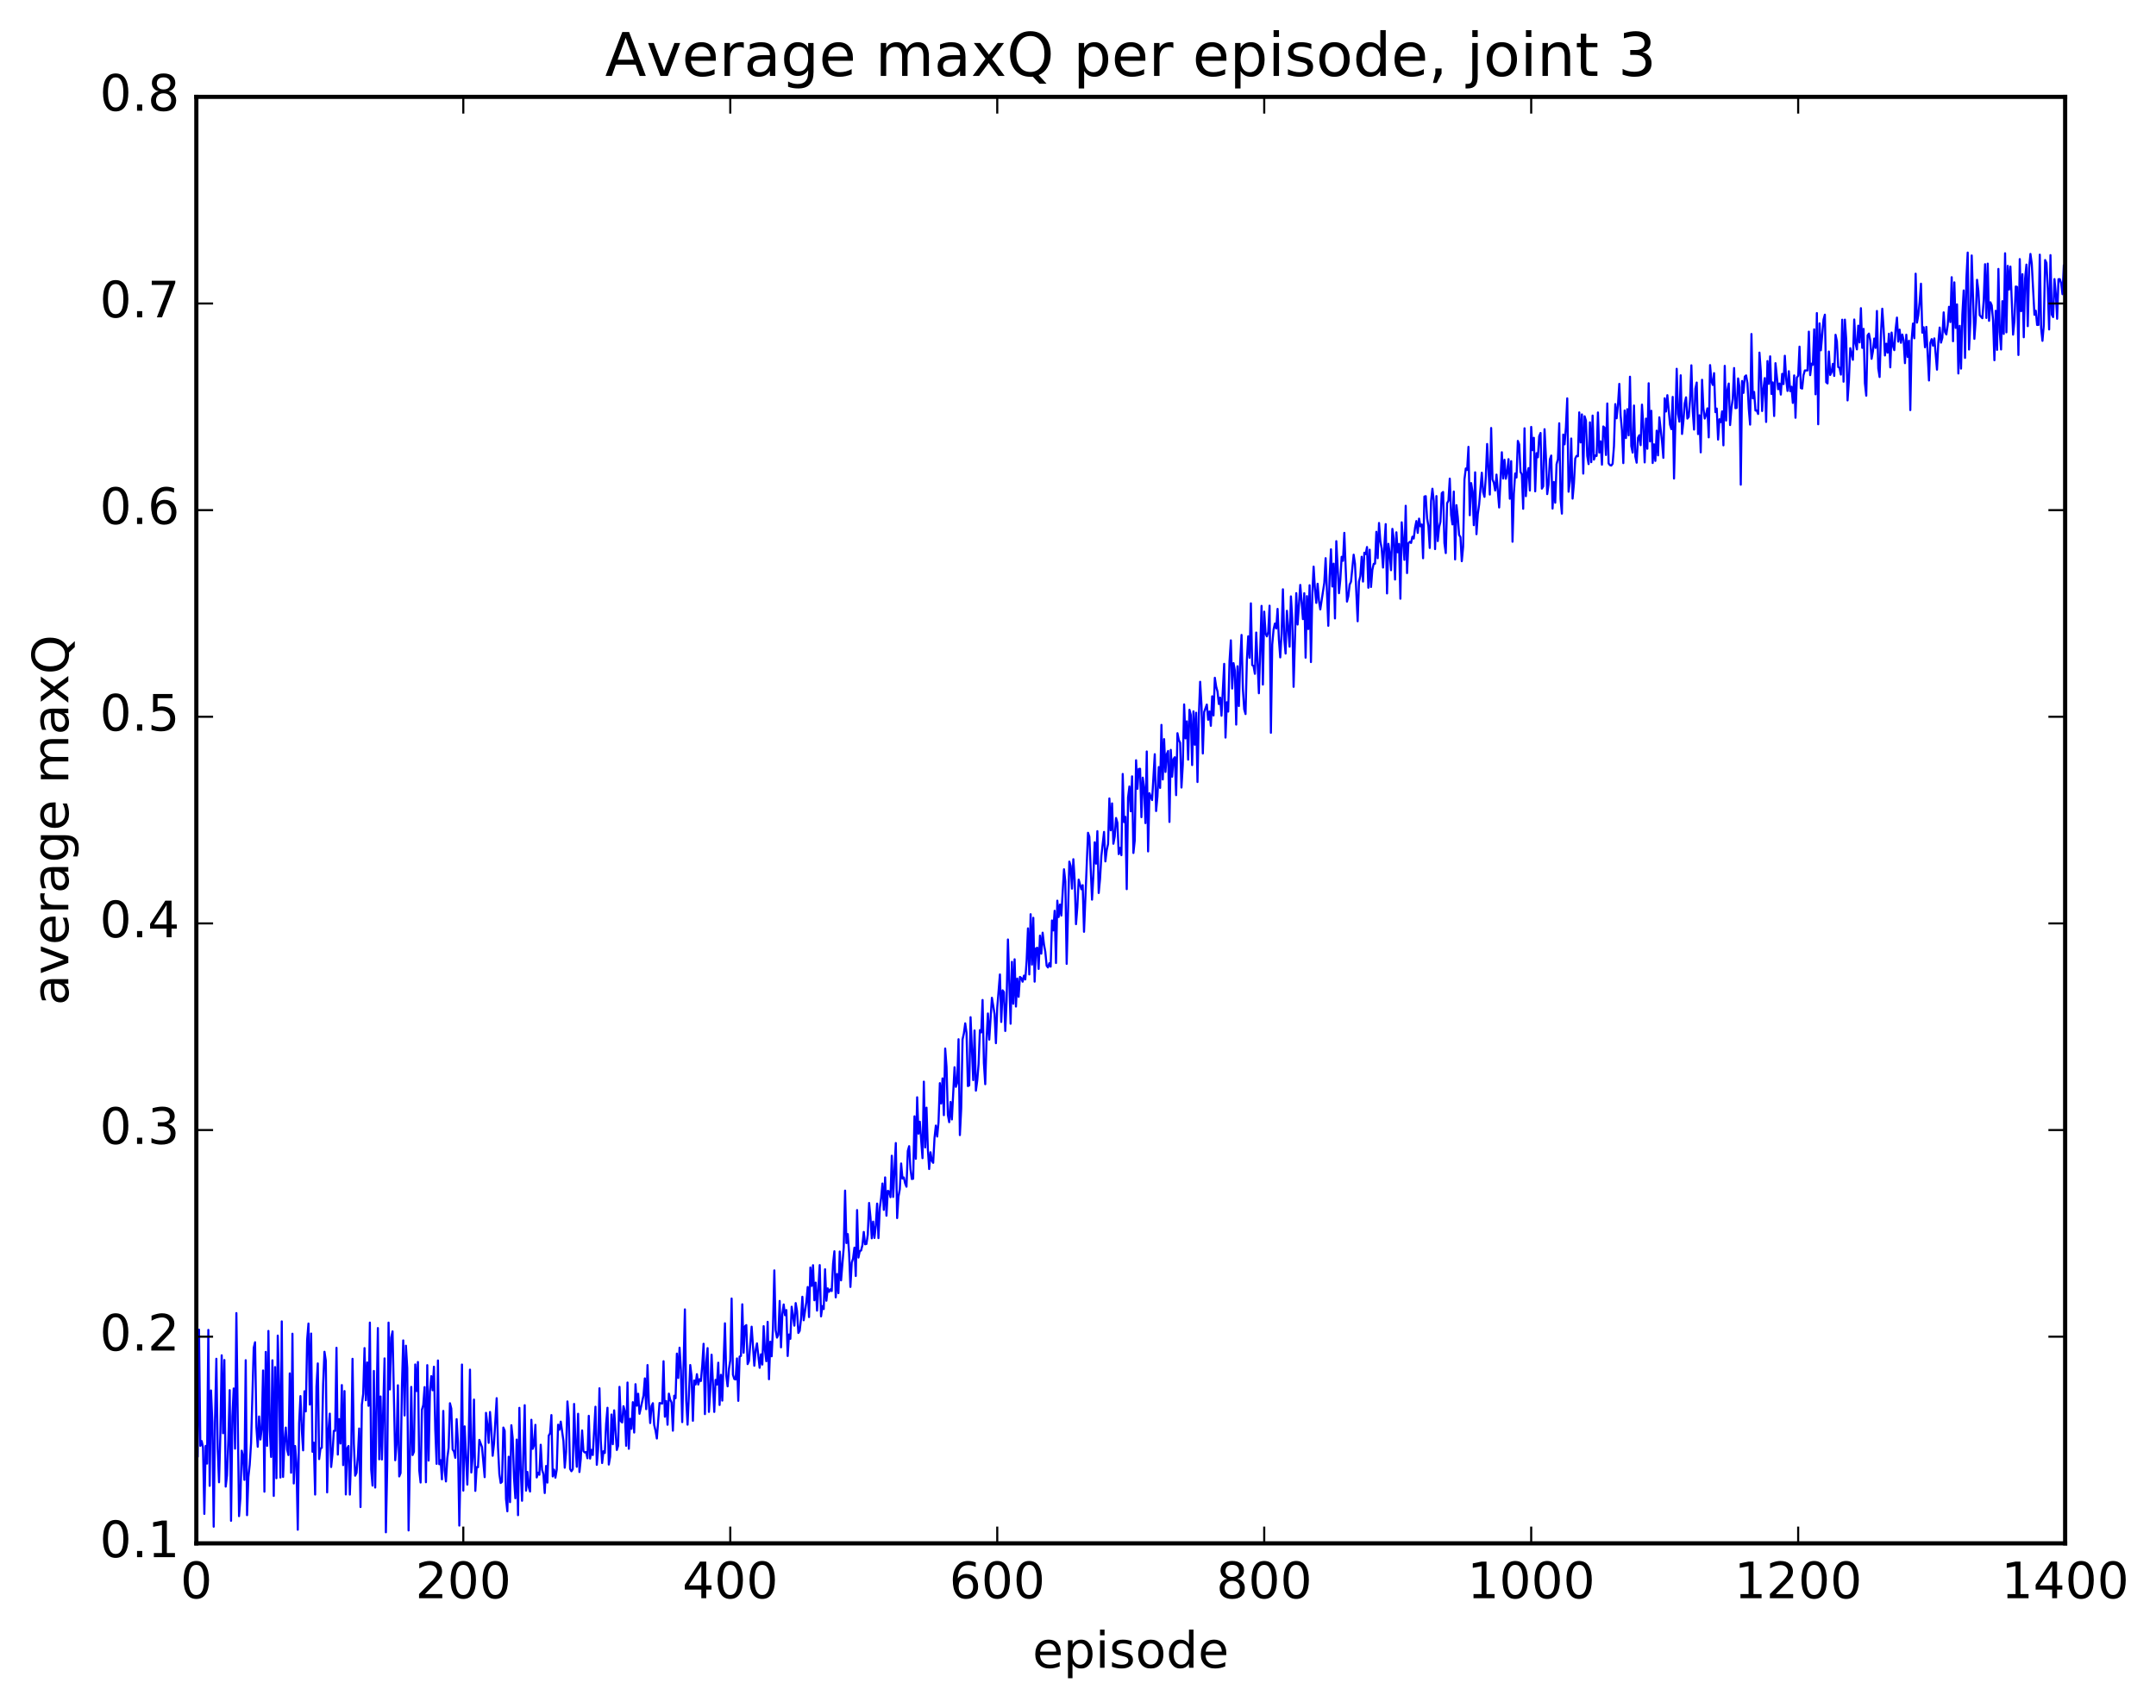 <?xml version="1.0" encoding="utf-8" standalone="no"?>
<!DOCTYPE svg PUBLIC "-//W3C//DTD SVG 1.1//EN"
  "http://www.w3.org/Graphics/SVG/1.1/DTD/svg11.dtd">
<!-- Created with matplotlib (http://matplotlib.org/) -->
<svg height="408pt" version="1.1" viewBox="0 0 515 408" width="515pt" xmlns="http://www.w3.org/2000/svg" xmlns:xlink="http://www.w3.org/1999/xlink">
 <defs>
  <style type="text/css">
*{stroke-linecap:butt;stroke-linejoin:round;stroke-miterlimit:100000;}
  </style>
 </defs>
 <g id="figure_1">
  <g id="patch_1">
   <path d="M 0 408.169 
L 515.768 408.169 
L 515.768 0 
L 0 0 
z
" style="fill:#ffffff;"/>
  </g>
  <g id="axes_1">
   <g id="patch_2">
    <path d="M 46.898 368.742 
L 493.298 368.742 
L 493.298 23.142 
L 46.898 23.142 
z
" style="fill:#ffffff;"/>
   </g>
   <g id="line2d_1">
    <path clip-path="url(#p6ac6d99a44)" d="M 46.898 337.142 
L 47.216 348.062 
L 47.535 317.69 
L 47.854 345.455 
L 48.173 344.3 
L 48.492 345.814 
L 48.811 361.711 
L 49.13 345.463 
L 49.448 349.692 
L 49.767 317.754 
L 50.086 355.006 
L 50.405 332.218 
L 50.724 339.796 
L 51.043 364.768 
L 51.361 339.174 
L 51.68 324.642 
L 51.999 346.194 
L 52.318 354.152 
L 52.637 342.73 
L 52.956 323.816 
L 53.275 342.436 
L 53.593 324.938 
L 53.912 355.19 
L 54.231 352.533 
L 54.55 343.961 
L 54.869 332.145 
L 55.188 363.358 
L 55.507 338.426 
L 55.825 331.738 
L 56.144 346.118 
L 56.463 313.728 
L 57.101 362.244 
L 57.42 357.921 
L 57.739 346.602 
L 58.057 348.004 
L 58.376 353.585 
L 58.695 324.985 
L 59.014 362.011 
L 59.333 352.891 
L 59.652 349.946 
L 59.971 344.791 
L 60.608 322.019 
L 60.927 320.697 
L 61.246 340.966 
L 61.565 345.67 
L 61.884 338.436 
L 62.203 343.938 
L 62.522 341.324 
L 62.84 327.442 
L 63.159 356.404 
L 63.478 323.007 
L 63.797 345.457 
L 64.116 317.992 
L 64.435 341.52 
L 64.754 348.1 
L 65.072 325.014 
L 65.391 357.413 
L 65.71 326.634 
L 66.029 353.181 
L 66.348 319.11 
L 66.667 331.029 
L 66.986 353.017 
L 67.304 315.71 
L 67.623 352.879 
L 67.942 344.635 
L 68.261 341.083 
L 68.58 346.343 
L 68.899 347.653 
L 69.218 328.137 
L 69.536 351.877 
L 69.855 318.656 
L 70.174 354.439 
L 70.493 345.487 
L 70.812 349.549 
L 71.131 365.494 
L 71.45 340.049 
L 71.768 333.56 
L 72.087 341.572 
L 72.406 346.525 
L 72.725 332.408 
L 73.044 337.221 
L 73.363 320.161 
L 73.681 316.227 
L 74 335.589 
L 74.319 318.617 
L 74.638 346.866 
L 74.957 344.689 
L 75.276 357.088 
L 75.595 331.246 
L 75.913 325.755 
L 76.232 348.615 
L 76.551 346.08 
L 76.87 345.911 
L 77.189 330.642 
L 77.508 322.971 
L 77.827 325.11 
L 78.145 356.571 
L 78.464 341.622 
L 78.783 337.752 
L 79.102 350.509 
L 79.421 347.387 
L 79.74 341.874 
L 80.059 341.865 
L 80.377 322.02 
L 80.696 347.536 
L 81.015 339.063 
L 81.334 344.899 
L 81.653 330.925 
L 81.972 350.052 
L 82.291 332.362 
L 82.609 357.064 
L 82.928 346.037 
L 83.247 345.484 
L 83.566 357.101 
L 83.885 347.955 
L 84.204 324.652 
L 84.523 344.907 
L 84.841 352.583 
L 85.16 351.914 
L 85.479 348.068 
L 85.798 341.304 
L 86.117 360.073 
L 86.436 335.638 
L 86.755 333.036 
L 87.073 322.094 
L 87.392 334.556 
L 87.711 325.522 
L 88.03 335.883 
L 88.349 315.999 
L 88.668 351.109 
L 88.987 354.95 
L 89.305 327.555 
L 89.624 355.414 
L 90.262 317.308 
L 90.581 348.666 
L 90.9 333.657 
L 91.219 348.707 
L 91.856 324.558 
L 92.175 366.109 
L 92.494 350.326 
L 92.813 316.004 
L 93.132 331.975 
L 93.451 319.551 
L 93.769 318.1 
L 94.407 348.891 
L 94.726 345.117 
L 95.045 330.976 
L 95.364 352.757 
L 95.683 351.951 
L 96.001 331.398 
L 96.32 320.256 
L 96.639 338.193 
L 96.958 321.52 
L 97.277 326.844 
L 97.596 365.663 
L 98.234 331.367 
L 98.552 347.656 
L 98.871 346.865 
L 99.19 326.002 
L 99.509 332.353 
L 99.828 325.419 
L 100.147 351.299 
L 100.466 354.214 
L 100.784 336.834 
L 101.103 335.687 
L 101.422 331.417 
L 101.741 354.148 
L 102.06 326.167 
L 102.379 348.964 
L 102.698 332.375 
L 103.016 328.806 
L 103.335 332.168 
L 103.654 326.547 
L 103.973 341.579 
L 104.292 349.75 
L 104.611 325.054 
L 104.93 349.848 
L 105.248 348.861 
L 105.567 353.453 
L 105.886 337.106 
L 106.205 351.275 
L 106.524 353.954 
L 106.843 348.441 
L 107.162 345.915 
L 107.48 335.267 
L 107.799 336.544 
L 108.118 346.322 
L 108.437 346.775 
L 108.756 348.306 
L 109.075 339.073 
L 109.394 344.619 
L 109.712 364.505 
L 110.031 349.028 
L 110.35 326.022 
L 110.669 356.147 
L 110.988 340.799 
L 111.626 354.712 
L 111.944 344.62 
L 112.263 327.238 
L 112.582 351.82 
L 112.901 348.216 
L 113.22 334.395 
L 113.539 356.211 
L 113.858 350.527 
L 114.176 350.566 
L 114.495 344.027 
L 115.133 345.74 
L 115.771 352.929 
L 116.09 337.56 
L 116.408 340.21 
L 116.727 344.742 
L 117.046 337.359 
L 117.365 341.619 
L 117.684 347.828 
L 118.003 344.916 
L 118.64 334.058 
L 118.959 345.79 
L 119.278 352.161 
L 119.597 354.322 
L 119.916 354.035 
L 120.235 341.078 
L 120.553 341.851 
L 120.872 358.154 
L 121.191 361.095 
L 121.51 348.043 
L 121.829 358.896 
L 122.148 340.525 
L 122.467 343.591 
L 122.785 353.181 
L 123.104 357.972 
L 123.423 343.951 
L 123.742 362.011 
L 124.061 336.369 
L 124.38 350.982 
L 124.699 358.574 
L 125.336 335.737 
L 125.655 356.153 
L 125.974 351.679 
L 126.293 355.27 
L 126.612 356.363 
L 126.931 339.219 
L 127.249 346.169 
L 127.568 345.255 
L 127.887 340.43 
L 128.206 353.004 
L 128.525 351.86 
L 128.844 352.359 
L 129.163 345.188 
L 129.482 351.168 
L 129.8 352.199 
L 130.119 356.727 
L 130.438 350.257 
L 130.757 354.231 
L 131.076 343.007 
L 131.395 342.463 
L 131.714 338.096 
L 132.032 352.755 
L 132.351 351.126 
L 132.67 353.051 
L 132.989 351.099 
L 133.308 340.407 
L 133.627 341.594 
L 133.946 339.66 
L 134.583 344.234 
L 134.902 350.684 
L 135.221 346.896 
L 135.54 334.839 
L 135.859 338.822 
L 136.178 350.958 
L 136.496 351.521 
L 136.815 351.025 
L 137.134 335.441 
L 137.453 344.883 
L 137.772 350.451 
L 138.091 337.785 
L 138.41 351.704 
L 138.728 348.575 
L 139.047 341.772 
L 139.366 346.718 
L 139.685 347.031 
L 140.004 346.929 
L 140.323 348.415 
L 140.642 338.272 
L 140.96 348.5 
L 141.279 346.41 
L 141.598 347.651 
L 142.236 336.102 
L 142.555 349.979 
L 142.874 346.211 
L 143.192 331.699 
L 143.511 344.272 
L 143.83 349.557 
L 144.149 346.736 
L 144.468 347.146 
L 144.787 340.164 
L 145.106 336.35 
L 145.424 349.921 
L 145.743 348.044 
L 146.062 337.96 
L 146.381 345.056 
L 146.7 336.968 
L 147.338 346.437 
L 147.656 345.424 
L 147.975 331.355 
L 148.294 339.535 
L 148.613 339.867 
L 148.932 335.979 
L 149.251 337.169 
L 149.57 345.437 
L 149.888 330.319 
L 150.207 346.148 
L 150.526 338.992 
L 150.845 341.381 
L 151.164 335.012 
L 151.483 342.273 
L 151.802 330.718 
L 152.12 335.857 
L 152.439 333.001 
L 152.758 337.795 
L 153.715 333.401 
L 154.034 329.333 
L 154.352 336.684 
L 154.671 326.149 
L 154.99 335.161 
L 155.309 340.003 
L 155.628 335.937 
L 155.947 335.258 
L 156.266 340.479 
L 156.584 341.814 
L 156.903 343.698 
L 157.541 335.214 
L 158.179 335.36 
L 158.498 325.231 
L 158.816 338.495 
L 159.135 334.73 
L 159.454 340.411 
L 159.773 332.976 
L 160.092 334.415 
L 160.411 335.081 
L 160.73 341.831 
L 161.048 333.471 
L 161.367 334.07 
L 161.686 323.411 
L 162.005 329.23 
L 162.324 321.999 
L 162.643 327.174 
L 162.962 339.779 
L 163.599 312.843 
L 163.918 334.585 
L 164.237 340.393 
L 164.875 326.135 
L 165.194 328.819 
L 165.512 339.461 
L 165.831 329.825 
L 166.15 330.8 
L 166.469 328.324 
L 166.788 330.802 
L 167.107 329.511 
L 167.425 329.956 
L 167.744 326.207 
L 168.063 321.065 
L 168.382 337.87 
L 168.701 325.535 
L 169.02 322.1 
L 169.339 337.342 
L 169.657 332.307 
L 169.976 323.669 
L 170.614 337.346 
L 170.933 329.691 
L 171.252 330.82 
L 171.571 325.586 
L 171.889 335.689 
L 172.208 328.483 
L 172.527 334.643 
L 173.165 316.17 
L 173.484 328.703 
L 173.803 331.236 
L 174.121 327.092 
L 174.44 325.028 
L 174.759 310.248 
L 175.078 328.449 
L 175.397 329.469 
L 175.716 329.597 
L 176.035 324.565 
L 176.353 334.701 
L 176.672 324.126 
L 176.991 323.965 
L 177.31 311.63 
L 177.629 323.199 
L 177.948 316.88 
L 178.267 316.599 
L 178.585 325.919 
L 178.904 325.17 
L 179.542 316.978 
L 180.18 326.314 
L 180.499 322.603 
L 180.817 320.97 
L 181.455 326.802 
L 181.774 323.575 
L 182.093 326.028 
L 182.412 316.851 
L 182.731 322.651 
L 183.049 325.245 
L 183.368 315.821 
L 183.687 329.534 
L 184.006 320.56 
L 184.325 324.048 
L 184.644 317.062 
L 184.963 303.524 
L 185.281 317.791 
L 185.6 319.591 
L 185.919 318.94 
L 186.238 310.829 
L 186.557 321.917 
L 186.876 313.973 
L 187.195 311.667 
L 187.513 314.235 
L 187.832 313.004 
L 188.151 323.983 
L 188.47 318.839 
L 188.789 319.878 
L 189.108 312.211 
L 189.745 316.736 
L 190.064 311.339 
L 190.383 313.221 
L 190.702 318.479 
L 191.021 317.976 
L 191.34 315.062 
L 191.659 309.83 
L 191.977 315.442 
L 192.615 311.055 
L 192.934 307.501 
L 193.253 314.682 
L 193.572 302.839 
L 193.891 307.233 
L 194.209 302.287 
L 194.528 310.67 
L 194.847 306.452 
L 195.166 313.142 
L 195.804 302.265 
L 196.123 314.516 
L 196.441 312.051 
L 196.76 312.764 
L 197.079 303.261 
L 197.398 310.783 
L 197.717 307.825 
L 198.036 308.646 
L 198.355 308.039 
L 198.673 308.47 
L 198.992 301.935 
L 199.311 298.958 
L 199.63 309.973 
L 199.949 304.405 
L 200.268 308.972 
L 200.587 299.021 
L 200.905 305.911 
L 201.543 298.046 
L 201.862 284.466 
L 202.181 296.994 
L 202.5 294.847 
L 202.819 299.354 
L 203.137 307.483 
L 203.456 301.657 
L 203.775 300.669 
L 204.094 298.103 
L 204.413 304.867 
L 204.732 289.117 
L 205.051 300.468 
L 205.369 298.929 
L 205.688 298.774 
L 206.007 297.475 
L 206.326 294.339 
L 206.645 297.291 
L 206.964 297.207 
L 207.283 295.023 
L 207.601 287.419 
L 207.92 290.756 
L 208.239 295.866 
L 208.558 291.872 
L 208.877 295.775 
L 209.196 292.814 
L 209.515 287.568 
L 209.833 295.813 
L 210.152 288.681 
L 210.471 286.238 
L 210.79 282.774 
L 211.109 289.07 
L 211.428 281.309 
L 211.747 290.466 
L 212.065 284.505 
L 212.384 284.69 
L 212.703 286.042 
L 213.022 276.134 
L 213.341 285.987 
L 213.979 273.104 
L 214.298 291.033 
L 214.616 285.922 
L 214.935 284.106 
L 215.254 277.983 
L 215.573 281.589 
L 215.892 281.322 
L 216.211 282.737 
L 216.53 283.538 
L 216.848 274.991 
L 217.167 273.851 
L 217.486 279.348 
L 217.805 281.699 
L 218.124 281.633 
L 218.443 266.718 
L 218.762 276.867 
L 219.08 262.165 
L 219.399 270.874 
L 219.718 268 
L 220.356 276.715 
L 220.675 258.435 
L 220.994 274.152 
L 221.312 264.644 
L 221.631 274.477 
L 221.95 279.31 
L 222.269 275.303 
L 222.588 277.348 
L 222.907 277.83 
L 223.226 271.865 
L 223.544 268.931 
L 223.863 271.552 
L 224.182 268.155 
L 224.501 258.797 
L 224.82 263.659 
L 225.139 257.655 
L 225.458 266.444 
L 225.776 250.518 
L 226.095 254.881 
L 226.414 266.374 
L 226.733 268.117 
L 227.052 263.284 
L 227.371 267.469 
L 228.008 254.991 
L 228.327 259.683 
L 228.646 258.646 
L 228.965 248.297 
L 229.284 271.202 
L 229.603 264.842 
L 229.922 248.343 
L 230.24 246.898 
L 230.559 244.502 
L 230.878 246.844 
L 231.197 259.491 
L 231.516 259.339 
L 231.835 243.033 
L 232.472 258.072 
L 232.791 246.206 
L 233.11 260.586 
L 233.429 258.197 
L 233.748 254.304 
L 234.067 246.123 
L 234.386 246.663 
L 234.704 238.919 
L 235.023 254.026 
L 235.342 259.044 
L 235.661 248.167 
L 235.98 242.143 
L 236.299 248.395 
L 236.936 238.397 
L 237.574 242.302 
L 237.893 249.246 
L 238.212 240.736 
L 238.85 232.822 
L 239.168 244.175 
L 239.487 236.617 
L 239.806 237.037 
L 240.125 246.327 
L 240.444 239.217 
L 240.763 224.466 
L 241.4 244.598 
L 241.719 229.805 
L 242.038 239.83 
L 242.357 229.199 
L 242.676 240.488 
L 242.995 233.799 
L 243.314 238.164 
L 243.632 233.416 
L 243.951 233.679 
L 244.27 234.555 
L 244.589 233.093 
L 244.908 234.013 
L 245.227 229.604 
L 245.546 221.813 
L 245.864 232.817 
L 246.183 218.429 
L 246.502 230.477 
L 246.821 219.287 
L 247.14 234.545 
L 247.459 226.601 
L 247.778 226.443 
L 248.096 231.499 
L 248.415 223.552 
L 248.734 227.847 
L 249.053 222.841 
L 249.372 225.648 
L 249.691 227.407 
L 250.01 230.744 
L 250.328 231.148 
L 250.647 230.135 
L 250.966 230.959 
L 251.285 219.922 
L 251.604 222.305 
L 251.923 217.611 
L 252.242 230.087 
L 252.56 215.192 
L 252.879 219.099 
L 253.198 216.12 
L 253.517 218.755 
L 254.155 207.691 
L 254.474 210.632 
L 254.792 230.293 
L 255.43 205.863 
L 255.749 206.915 
L 256.068 212.321 
L 256.387 205.286 
L 256.705 210.281 
L 257.024 220.807 
L 257.343 216.742 
L 257.662 210.157 
L 258.3 212.465 
L 258.619 211.479 
L 258.938 222.629 
L 259.894 198.975 
L 260.213 199.914 
L 260.851 214.951 
L 261.17 209.278 
L 261.488 201.247 
L 261.807 206.354 
L 262.126 198.589 
L 262.445 213.359 
L 262.764 210.031 
L 263.083 204.497 
L 263.72 198.762 
L 264.039 205.811 
L 264.358 203.122 
L 264.677 201.671 
L 264.996 190.768 
L 265.315 198.384 
L 265.634 191.952 
L 265.952 201.596 
L 266.271 199.883 
L 266.59 195.438 
L 266.909 196.59 
L 267.228 204.072 
L 267.547 202.577 
L 267.865 204.326 
L 268.184 184.918 
L 268.503 196.422 
L 268.822 195.168 
L 269.141 212.442 
L 269.46 190.533 
L 269.779 187.908 
L 270.098 193.84 
L 270.416 185.49 
L 270.735 203.8 
L 271.054 200.82 
L 271.373 181.641 
L 271.692 188.473 
L 272.011 183.715 
L 272.329 183.687 
L 272.648 195.249 
L 272.967 185.796 
L 273.286 188.26 
L 273.605 196.658 
L 273.924 179.547 
L 274.243 203.425 
L 274.562 189.513 
L 275.199 191.165 
L 275.837 180.197 
L 276.156 193.781 
L 276.475 190.285 
L 276.793 183.269 
L 277.112 188.251 
L 277.431 173.194 
L 277.75 186.24 
L 278.069 176.598 
L 278.388 184.435 
L 278.707 180.196 
L 279.026 179.421 
L 279.344 196.385 
L 279.663 179.162 
L 279.982 185.573 
L 280.301 181.367 
L 280.62 180.921 
L 280.939 189.979 
L 281.257 175.179 
L 281.576 176.797 
L 281.895 177.461 
L 282.214 188.165 
L 282.533 182.753 
L 282.852 168.305 
L 283.171 176.406 
L 283.49 172.343 
L 283.808 181.498 
L 284.127 169.582 
L 284.446 170.827 
L 284.765 182.794 
L 285.084 169.961 
L 285.403 177.938 
L 285.721 170.289 
L 286.04 186.84 
L 286.359 171.221 
L 286.678 162.896 
L 286.997 168.413 
L 287.316 180.028 
L 287.635 170.115 
L 288.272 168.334 
L 288.591 171.969 
L 288.91 169.997 
L 289.229 173.415 
L 289.548 166.367 
L 289.867 170.95 
L 290.185 161.937 
L 290.504 164.043 
L 290.823 165.214 
L 291.142 168.213 
L 291.461 166.685 
L 291.78 171.009 
L 292.418 158.613 
L 292.736 176.225 
L 293.055 167.786 
L 293.374 170.018 
L 293.693 158.006 
L 294.012 152.992 
L 294.331 164.509 
L 294.649 158.433 
L 294.968 160.221 
L 295.287 173.124 
L 295.606 159.184 
L 295.925 168.688 
L 296.244 157.969 
L 296.563 151.699 
L 296.882 164.574 
L 297.2 169.468 
L 297.519 170.603 
L 297.838 157.718 
L 298.157 152.025 
L 298.476 157.158 
L 298.795 144.151 
L 299.113 158.9 
L 299.432 159.121 
L 299.751 160.993 
L 300.07 151.129 
L 300.708 165.636 
L 301.346 144.761 
L 301.664 163.56 
L 301.983 146.14 
L 302.302 151.353 
L 302.621 152.055 
L 302.94 150.996 
L 303.259 144.715 
L 303.577 175.079 
L 303.896 154.002 
L 304.215 150.388 
L 304.534 148.976 
L 304.853 150.161 
L 305.172 145.478 
L 305.491 152.855 
L 305.81 157.069 
L 306.128 151.396 
L 306.447 140.799 
L 306.766 152.687 
L 307.085 156.152 
L 307.404 145.936 
L 308.041 154.505 
L 308.36 142.491 
L 308.679 147.752 
L 308.998 164.104 
L 309.636 141.715 
L 309.955 149.218 
L 310.592 139.756 
L 311.23 147.923 
L 311.549 141.728 
L 311.868 157.133 
L 312.187 142.422 
L 312.505 150.297 
L 312.824 139.828 
L 313.143 158.187 
L 313.462 142.159 
L 313.781 135.378 
L 314.1 140.719 
L 314.419 144.05 
L 314.738 139.476 
L 315.056 143.487 
L 315.375 145.603 
L 316.332 139.251 
L 316.651 133.36 
L 317.288 149.517 
L 317.607 137.695 
L 317.926 131.243 
L 318.245 140.133 
L 318.564 134.67 
L 318.883 147.761 
L 319.202 129.296 
L 319.839 141.733 
L 320.158 138.553 
L 320.477 133.035 
L 320.796 133.994 
L 321.115 127.313 
L 321.752 143.737 
L 322.071 142.469 
L 322.39 139.684 
L 322.709 138.994 
L 323.347 132.529 
L 323.666 134.698 
L 324.303 148.437 
L 324.622 138.963 
L 324.941 137.648 
L 325.26 133.02 
L 325.579 138.954 
L 325.897 132.055 
L 326.216 132.388 
L 326.535 130.697 
L 326.854 140.431 
L 327.173 131.337 
L 327.492 140.245 
L 327.811 136.163 
L 328.13 134.712 
L 328.448 134.678 
L 328.767 127.061 
L 329.086 133.373 
L 329.405 124.954 
L 329.724 129.327 
L 330.043 131.021 
L 330.361 135.606 
L 330.999 125.224 
L 331.318 141.784 
L 331.637 129.931 
L 331.956 132.201 
L 332.275 136.238 
L 332.594 126.359 
L 332.912 128.69 
L 333.231 138.464 
L 333.55 127.181 
L 333.869 131.953 
L 334.188 129.962 
L 334.507 143.053 
L 334.825 124.791 
L 335.463 133.767 
L 335.782 120.845 
L 336.101 136.925 
L 336.42 129.801 
L 336.739 129.449 
L 337.058 129.728 
L 337.376 128.238 
L 337.695 128.667 
L 338.014 126.077 
L 338.333 124.485 
L 338.652 127.326 
L 338.971 123.908 
L 339.289 125.748 
L 339.608 125.312 
L 339.927 133.375 
L 340.246 118.636 
L 340.565 118.544 
L 340.884 123.81 
L 341.203 125.765 
L 341.522 130.921 
L 341.84 119.676 
L 342.159 116.761 
L 342.478 119.731 
L 342.797 131.195 
L 343.116 118.518 
L 343.435 129.277 
L 343.753 125.982 
L 344.072 124.666 
L 344.391 117.821 
L 344.71 117.547 
L 345.029 129.766 
L 345.348 132.147 
L 345.667 120.233 
L 345.986 119.646 
L 346.304 114.356 
L 346.623 123.016 
L 346.942 125.294 
L 347.261 117.442 
L 347.58 133.662 
L 347.899 120.693 
L 348.217 123.523 
L 348.536 127.802 
L 348.855 128.351 
L 349.174 134.085 
L 349.493 130.654 
L 349.812 114.539 
L 350.131 111.929 
L 350.45 112.293 
L 350.768 106.76 
L 351.087 123.101 
L 351.406 115.418 
L 351.725 117.411 
L 352.044 125.48 
L 352.363 112.85 
L 352.682 127.634 
L 353 122.851 
L 353.319 120.552 
L 353.957 112.941 
L 354.276 117.575 
L 354.595 118.717 
L 354.913 113.927 
L 355.232 106.077 
L 355.87 118.163 
L 356.189 102.257 
L 356.508 114.549 
L 356.827 115.338 
L 357.146 117.196 
L 357.464 113.396 
L 358.102 121.253 
L 358.74 108.051 
L 359.059 114.336 
L 359.377 109.842 
L 359.696 114.386 
L 360.015 112.752 
L 360.334 109.7 
L 360.653 119.159 
L 360.972 110.183 
L 361.291 129.435 
L 361.61 117.973 
L 361.928 113.122 
L 362.247 114.091 
L 362.566 105.338 
L 362.885 106.189 
L 363.204 112.759 
L 363.523 113.365 
L 363.841 121.559 
L 364.16 102.328 
L 364.479 118.553 
L 364.798 113.152 
L 365.117 111.838 
L 365.436 117.205 
L 365.755 101.998 
L 366.074 107.556 
L 366.392 104.601 
L 366.711 117.396 
L 367.03 108.275 
L 367.349 109.262 
L 367.668 104.226 
L 367.987 103.445 
L 368.305 116.745 
L 368.624 116.198 
L 368.943 102.547 
L 369.262 108.917 
L 369.581 118.058 
L 369.9 115.783 
L 370.219 109.75 
L 370.538 108.84 
L 370.856 121.509 
L 371.175 115.151 
L 371.494 120.102 
L 371.813 110.922 
L 372.132 109.721 
L 372.451 101.13 
L 372.769 119.232 
L 373.088 122.722 
L 373.407 103.826 
L 373.726 106.16 
L 374.045 102.121 
L 374.364 95.175 
L 374.683 117.484 
L 375.002 114.891 
L 375.32 104.769 
L 375.639 119.13 
L 375.958 115.581 
L 376.277 109.554 
L 376.596 108.923 
L 376.915 109.011 
L 377.233 98.531 
L 377.552 105.711 
L 377.871 99.01 
L 378.19 113.155 
L 378.509 99.453 
L 378.828 100.493 
L 379.147 108.939 
L 379.466 110.885 
L 379.784 100.904 
L 380.103 110.418 
L 380.422 99.293 
L 380.741 109.817 
L 381.06 108.816 
L 381.379 108.932 
L 381.697 98.548 
L 382.016 108.125 
L 382.335 105.45 
L 382.654 111.024 
L 382.973 101.892 
L 383.292 102.193 
L 383.611 108.709 
L 383.93 96.4 
L 384.248 110.731 
L 384.567 111.132 
L 384.886 111.225 
L 385.205 110.804 
L 385.524 106.638 
L 385.843 96.553 
L 386.161 99.942 
L 386.48 96.784 
L 386.799 91.717 
L 387.118 99.326 
L 387.437 102.805 
L 387.756 110.649 
L 388.075 98.082 
L 388.394 104.653 
L 388.712 97.762 
L 389.031 104.015 
L 389.35 90.007 
L 389.669 106.588 
L 389.988 108.14 
L 390.307 96.89 
L 390.625 109.039 
L 390.944 110.55 
L 391.263 104.59 
L 391.582 103.99 
L 391.901 106.366 
L 392.22 96.677 
L 392.539 101.886 
L 392.858 110.484 
L 393.176 100.015 
L 393.495 107.219 
L 393.814 91.567 
L 394.133 105.465 
L 394.452 98.148 
L 394.771 110.626 
L 395.089 106.152 
L 395.408 110.125 
L 395.727 102.896 
L 396.046 108.8 
L 396.365 99.711 
L 397.003 105.427 
L 397.322 109.392 
L 397.64 95.157 
L 397.959 98.323 
L 398.278 94.418 
L 398.916 101.454 
L 399.235 102.534 
L 399.553 94.825 
L 399.872 114.338 
L 400.51 88.111 
L 400.829 98.908 
L 401.148 100.748 
L 401.467 89.669 
L 401.786 103.685 
L 402.104 100.691 
L 402.423 96.345 
L 402.742 94.931 
L 403.061 100.014 
L 403.38 99.592 
L 403.699 95.603 
L 404.017 87.282 
L 404.336 98.095 
L 404.655 102.639 
L 404.974 92.869 
L 405.293 91.396 
L 405.612 103.716 
L 405.931 99.229 
L 406.25 108.083 
L 406.568 90.744 
L 406.887 97.525 
L 407.206 100.005 
L 407.525 99.096 
L 407.844 97.569 
L 408.163 104.497 
L 408.481 87.23 
L 408.8 91.014 
L 409.119 91.975 
L 409.438 89.15 
L 409.757 98.466 
L 410.076 97.617 
L 410.395 105.029 
L 410.714 100.172 
L 411.032 100.866 
L 411.351 98.286 
L 411.67 106.402 
L 411.989 87.408 
L 412.308 100.479 
L 412.627 93.215 
L 412.945 91.635 
L 413.264 101.561 
L 413.583 97.537 
L 413.902 95.303 
L 414.221 87.933 
L 414.54 97.523 
L 414.859 97.453 
L 415.178 90.416 
L 415.496 92.466 
L 415.815 115.804 
L 416.134 91.023 
L 416.453 93.873 
L 416.772 89.987 
L 417.091 89.69 
L 417.409 91.553 
L 417.728 97.63 
L 418.047 101.454 
L 418.366 79.802 
L 418.685 95.181 
L 419.004 93.639 
L 419.323 98.089 
L 419.642 98.067 
L 419.96 98.908 
L 420.279 84.247 
L 420.598 88.681 
L 420.917 98.205 
L 421.236 92.829 
L 421.555 90.336 
L 421.873 100.812 
L 422.192 86.264 
L 422.511 91.706 
L 422.83 85.138 
L 423.149 94.135 
L 423.468 91.359 
L 423.787 99.397 
L 424.106 86.773 
L 424.743 93 
L 425.062 91.635 
L 425.381 94.277 
L 425.7 89.326 
L 426.019 91.782 
L 426.337 85.001 
L 426.656 90.525 
L 426.975 93.407 
L 427.294 88.69 
L 427.613 93.452 
L 427.932 92.401 
L 428.251 96.27 
L 428.57 89.698 
L 428.888 99.815 
L 429.207 90.215 
L 429.526 89.78 
L 429.845 82.824 
L 430.164 92.716 
L 430.483 92.841 
L 430.801 89.636 
L 431.12 88.508 
L 431.758 88.505 
L 432.077 79.236 
L 432.396 89.633 
L 432.715 86.88 
L 433.034 87.166 
L 433.352 78.687 
L 433.671 94.207 
L 433.99 74.799 
L 434.309 101.368 
L 434.628 77.271 
L 434.947 83.696 
L 435.584 76.335 
L 435.903 75.183 
L 436.222 91.332 
L 436.541 91.614 
L 436.86 83.986 
L 437.179 89.595 
L 437.498 88.906 
L 437.816 86.919 
L 438.135 89.825 
L 438.454 79.984 
L 438.773 81.52 
L 439.092 87.708 
L 439.411 87.871 
L 439.729 89.501 
L 440.048 76.384 
L 440.367 91.197 
L 440.686 76.369 
L 441.005 81.161 
L 441.324 95.67 
L 441.643 90.944 
L 441.962 83.188 
L 442.599 85.969 
L 442.918 76.336 
L 443.237 82.069 
L 443.556 83.479 
L 443.875 77.813 
L 444.193 81.821 
L 444.512 73.632 
L 444.831 83.113 
L 445.15 78.575 
L 445.469 91.568 
L 445.788 94.542 
L 446.107 80.122 
L 446.425 79.701 
L 446.744 81.334 
L 447.063 85.729 
L 447.382 83.929 
L 447.701 80.878 
L 448.02 83.125 
L 448.339 74.298 
L 448.658 88.004 
L 448.976 90.078 
L 449.295 79.878 
L 449.614 73.759 
L 449.933 78.505 
L 450.252 84.928 
L 450.571 82.119 
L 450.889 84.272 
L 451.208 79.732 
L 451.527 87.771 
L 451.846 79.453 
L 452.165 82.626 
L 452.484 83.66 
L 452.803 78.706 
L 453.122 75.877 
L 453.44 81.627 
L 453.759 78.76 
L 454.078 81.903 
L 454.397 79.93 
L 454.716 81.303 
L 455.035 86.767 
L 455.353 79.969 
L 455.672 85.279 
L 455.991 81.4 
L 456.31 97.984 
L 456.629 81.258 
L 456.948 77.305 
L 457.267 80.82 
L 457.586 65.391 
L 457.904 77.085 
L 458.223 75.316 
L 458.542 72.192 
L 458.861 67.782 
L 459.18 79.482 
L 459.499 78.186 
L 459.817 82.972 
L 460.136 78.103 
L 460.774 90.906 
L 461.093 81.942 
L 461.412 81.025 
L 461.731 82.594 
L 462.05 80.85 
L 462.687 88.323 
L 463.006 81.811 
L 463.325 78.261 
L 463.644 81.861 
L 463.963 80.691 
L 464.281 74.632 
L 464.6 79.331 
L 464.919 79.91 
L 465.238 77.69 
L 465.557 73.301 
L 465.876 76.956 
L 466.195 66.231 
L 466.514 81.532 
L 466.832 67.462 
L 467.151 78.343 
L 467.47 72.731 
L 467.789 89.233 
L 468.108 77.842 
L 468.427 88.07 
L 468.745 75.146 
L 469.064 69.394 
L 469.383 85.51 
L 469.702 66.698 
L 470.021 60.345 
L 470.34 83.508 
L 470.659 76.822 
L 470.978 61.036 
L 471.615 80.961 
L 471.934 76.529 
L 472.253 66.851 
L 472.572 69.491 
L 472.891 75.327 
L 473.528 76.03 
L 473.847 71.7 
L 474.166 63.124 
L 474.485 75.969 
L 474.804 62.985 
L 475.123 76.651 
L 475.442 72.219 
L 475.76 72.955 
L 476.079 76.526 
L 476.398 86.074 
L 476.717 74.255 
L 477.036 83.592 
L 477.355 64.249 
L 477.673 79.329 
L 477.992 83.504 
L 478.311 71.956 
L 478.63 79.788 
L 478.949 60.51 
L 479.268 79.4 
L 479.587 63.52 
L 479.906 69.196 
L 480.224 63.69 
L 480.862 79.958 
L 481.181 76.684 
L 481.5 68.457 
L 481.819 68.548 
L 482.137 84.815 
L 482.456 61.902 
L 482.775 74.342 
L 483.094 65.508 
L 483.413 80.577 
L 483.732 66.533 
L 484.051 63.217 
L 484.37 77.926 
L 484.688 64.079 
L 485.007 60.667 
L 485.326 63.018 
L 485.964 75.222 
L 486.283 74.232 
L 486.601 77.635 
L 486.92 77.639 
L 487.239 60.848 
L 487.558 78.41 
L 487.877 81.437 
L 488.196 77.671 
L 488.515 62.134 
L 488.834 62.823 
L 489.152 69.08 
L 489.471 78.713 
L 489.79 60.954 
L 490.109 75.172 
L 490.428 75.761 
L 490.747 66.68 
L 491.065 70.143 
L 491.384 76.161 
L 491.703 66.71 
L 492.022 66.688 
L 492.341 67.661 
L 492.66 70.287 
L 492.979 63.455 
L 492.979 63.455 
" style="fill:none;stroke:#0000ff;stroke-linecap:square;stroke-width:0.5;"/>
   </g>
   <g id="patch_3">
    <path d="M 46.898 368.742 
L 493.298 368.742 
" style="fill:none;stroke:#000000;stroke-linecap:square;stroke-linejoin:miter;"/>
   </g>
   <g id="patch_4">
    <path d="M 46.898 23.142 
L 493.298 23.142 
" style="fill:none;stroke:#000000;stroke-linecap:square;stroke-linejoin:miter;"/>
   </g>
   <g id="patch_5">
    <path d="M 493.298 368.742 
L 493.298 23.142 
" style="fill:none;stroke:#000000;stroke-linecap:square;stroke-linejoin:miter;"/>
   </g>
   <g id="patch_6">
    <path d="M 46.898 368.742 
L 46.898 23.142 
" style="fill:none;stroke:#000000;stroke-linecap:square;stroke-linejoin:miter;"/>
   </g>
   <g id="matplotlib.axis_1">
    <g id="xtick_1">
     <g id="line2d_2">
      <defs>
       <path d="M 0 0 
L 0 -4 
" id="m0f5780c0ba" style="stroke:#000000;stroke-width:0.5;"/>
      </defs>
      <g>
       <use style="stroke:#000000;stroke-width:0.5;" x="46.898" xlink:href="#m0f5780c0ba" y="368.742"/>
      </g>
     </g>
     <g id="line2d_3">
      <defs>
       <path d="M 0 0 
L 0 4 
" id="m61fdcd4736" style="stroke:#000000;stroke-width:0.5;"/>
      </defs>
      <g>
       <use style="stroke:#000000;stroke-width:0.5;" x="46.898" xlink:href="#m61fdcd4736" y="23.142"/>
      </g>
     </g>
     <g id="text_1">
      <!-- 0 -->
      <defs>
       <path d="M 31.781 66.406 
Q 24.172 66.406 20.328 58.906 
Q 16.5 51.422 16.5 36.375 
Q 16.5 21.391 20.328 13.891 
Q 24.172 6.391 31.781 6.391 
Q 39.453 6.391 43.281 13.891 
Q 47.125 21.391 47.125 36.375 
Q 47.125 51.422 43.281 58.906 
Q 39.453 66.406 31.781 66.406 
M 31.781 74.219 
Q 44.047 74.219 50.516 64.516 
Q 56.984 54.828 56.984 36.375 
Q 56.984 17.969 50.516 8.266 
Q 44.047 -1.422 31.781 -1.422 
Q 19.531 -1.422 13.062 8.266 
Q 6.594 17.969 6.594 36.375 
Q 6.594 54.828 13.062 64.516 
Q 19.531 74.219 31.781 74.219 
" id="BitstreamVeraSans-Roman-30"/>
      </defs>
      <g transform="translate(43.08 381.86)scale(0.12 -0.12)">
       <use xlink:href="#BitstreamVeraSans-Roman-30"/>
      </g>
     </g>
    </g>
    <g id="xtick_2">
     <g id="line2d_4">
      <g>
       <use style="stroke:#000000;stroke-width:0.5;" x="110.669" xlink:href="#m0f5780c0ba" y="368.742"/>
      </g>
     </g>
     <g id="line2d_5">
      <g>
       <use style="stroke:#000000;stroke-width:0.5;" x="110.669" xlink:href="#m61fdcd4736" y="23.142"/>
      </g>
     </g>
     <g id="text_2">
      <!-- 200 -->
      <defs>
       <path d="M 19.188 8.297 
L 53.609 8.297 
L 53.609 0 
L 7.328 0 
L 7.328 8.297 
Q 12.938 14.109 22.625 23.891 
Q 32.328 33.688 34.812 36.531 
Q 39.547 41.844 41.422 45.531 
Q 43.312 49.219 43.312 52.781 
Q 43.312 58.594 39.234 62.25 
Q 35.156 65.922 28.609 65.922 
Q 23.969 65.922 18.812 64.312 
Q 13.672 62.703 7.812 59.422 
L 7.812 69.391 
Q 13.766 71.781 18.938 73 
Q 24.125 74.219 28.422 74.219 
Q 39.75 74.219 46.484 68.547 
Q 53.219 62.891 53.219 53.422 
Q 53.219 48.922 51.531 44.891 
Q 49.859 40.875 45.406 35.406 
Q 44.188 33.984 37.641 27.219 
Q 31.109 20.453 19.188 8.297 
" id="BitstreamVeraSans-Roman-32"/>
      </defs>
      <g transform="translate(99.216 381.86)scale(0.12 -0.12)">
       <use xlink:href="#BitstreamVeraSans-Roman-32"/>
       <use x="63.623" xlink:href="#BitstreamVeraSans-Roman-30"/>
       <use x="127.246" xlink:href="#BitstreamVeraSans-Roman-30"/>
      </g>
     </g>
    </g>
    <g id="xtick_3">
     <g id="line2d_6">
      <g>
       <use style="stroke:#000000;stroke-width:0.5;" x="174.44" xlink:href="#m0f5780c0ba" y="368.742"/>
      </g>
     </g>
     <g id="line2d_7">
      <g>
       <use style="stroke:#000000;stroke-width:0.5;" x="174.44" xlink:href="#m61fdcd4736" y="23.142"/>
      </g>
     </g>
     <g id="text_3">
      <!-- 400 -->
      <defs>
       <path d="M 37.797 64.312 
L 12.891 25.391 
L 37.797 25.391 
z
M 35.203 72.906 
L 47.609 72.906 
L 47.609 25.391 
L 58.016 25.391 
L 58.016 17.188 
L 47.609 17.188 
L 47.609 0 
L 37.797 0 
L 37.797 17.188 
L 4.891 17.188 
L 4.891 26.703 
z
" id="BitstreamVeraSans-Roman-34"/>
      </defs>
      <g transform="translate(162.988 381.86)scale(0.12 -0.12)">
       <use xlink:href="#BitstreamVeraSans-Roman-34"/>
       <use x="63.623" xlink:href="#BitstreamVeraSans-Roman-30"/>
       <use x="127.246" xlink:href="#BitstreamVeraSans-Roman-30"/>
      </g>
     </g>
    </g>
    <g id="xtick_4">
     <g id="line2d_8">
      <g>
       <use style="stroke:#000000;stroke-width:0.5;" x="238.212" xlink:href="#m0f5780c0ba" y="368.742"/>
      </g>
     </g>
     <g id="line2d_9">
      <g>
       <use style="stroke:#000000;stroke-width:0.5;" x="238.212" xlink:href="#m61fdcd4736" y="23.142"/>
      </g>
     </g>
     <g id="text_4">
      <!-- 600 -->
      <defs>
       <path d="M 33.016 40.375 
Q 26.375 40.375 22.484 35.828 
Q 18.609 31.297 18.609 23.391 
Q 18.609 15.531 22.484 10.953 
Q 26.375 6.391 33.016 6.391 
Q 39.656 6.391 43.531 10.953 
Q 47.406 15.531 47.406 23.391 
Q 47.406 31.297 43.531 35.828 
Q 39.656 40.375 33.016 40.375 
M 52.594 71.297 
L 52.594 62.312 
Q 48.875 64.062 45.094 64.984 
Q 41.312 65.922 37.594 65.922 
Q 27.828 65.922 22.672 59.328 
Q 17.531 52.734 16.797 39.406 
Q 19.672 43.656 24.016 45.922 
Q 28.375 48.188 33.594 48.188 
Q 44.578 48.188 50.953 41.516 
Q 57.328 34.859 57.328 23.391 
Q 57.328 12.156 50.688 5.359 
Q 44.047 -1.422 33.016 -1.422 
Q 20.359 -1.422 13.672 8.266 
Q 6.984 17.969 6.984 36.375 
Q 6.984 53.656 15.188 63.938 
Q 23.391 74.219 37.203 74.219 
Q 40.922 74.219 44.703 73.484 
Q 48.484 72.75 52.594 71.297 
" id="BitstreamVeraSans-Roman-36"/>
      </defs>
      <g transform="translate(226.759 381.86)scale(0.12 -0.12)">
       <use xlink:href="#BitstreamVeraSans-Roman-36"/>
       <use x="63.623" xlink:href="#BitstreamVeraSans-Roman-30"/>
       <use x="127.246" xlink:href="#BitstreamVeraSans-Roman-30"/>
      </g>
     </g>
    </g>
    <g id="xtick_5">
     <g id="line2d_10">
      <g>
       <use style="stroke:#000000;stroke-width:0.5;" x="301.983" xlink:href="#m0f5780c0ba" y="368.742"/>
      </g>
     </g>
     <g id="line2d_11">
      <g>
       <use style="stroke:#000000;stroke-width:0.5;" x="301.983" xlink:href="#m61fdcd4736" y="23.142"/>
      </g>
     </g>
     <g id="text_5">
      <!-- 800 -->
      <defs>
       <path d="M 31.781 34.625 
Q 24.75 34.625 20.719 30.859 
Q 16.703 27.094 16.703 20.516 
Q 16.703 13.922 20.719 10.156 
Q 24.75 6.391 31.781 6.391 
Q 38.812 6.391 42.859 10.172 
Q 46.922 13.969 46.922 20.516 
Q 46.922 27.094 42.891 30.859 
Q 38.875 34.625 31.781 34.625 
M 21.922 38.812 
Q 15.578 40.375 12.031 44.719 
Q 8.5 49.078 8.5 55.328 
Q 8.5 64.062 14.719 69.141 
Q 20.953 74.219 31.781 74.219 
Q 42.672 74.219 48.875 69.141 
Q 55.078 64.062 55.078 55.328 
Q 55.078 49.078 51.531 44.719 
Q 48 40.375 41.703 38.812 
Q 48.828 37.156 52.797 32.312 
Q 56.781 27.484 56.781 20.516 
Q 56.781 9.906 50.312 4.234 
Q 43.844 -1.422 31.781 -1.422 
Q 19.734 -1.422 13.25 4.234 
Q 6.781 9.906 6.781 20.516 
Q 6.781 27.484 10.781 32.312 
Q 14.797 37.156 21.922 38.812 
M 18.312 54.391 
Q 18.312 48.734 21.844 45.562 
Q 25.391 42.391 31.781 42.391 
Q 38.141 42.391 41.719 45.562 
Q 45.312 48.734 45.312 54.391 
Q 45.312 60.062 41.719 63.234 
Q 38.141 66.406 31.781 66.406 
Q 25.391 66.406 21.844 63.234 
Q 18.312 60.062 18.312 54.391 
" id="BitstreamVeraSans-Roman-38"/>
      </defs>
      <g transform="translate(290.531 381.86)scale(0.12 -0.12)">
       <use xlink:href="#BitstreamVeraSans-Roman-38"/>
       <use x="63.623" xlink:href="#BitstreamVeraSans-Roman-30"/>
       <use x="127.246" xlink:href="#BitstreamVeraSans-Roman-30"/>
      </g>
     </g>
    </g>
    <g id="xtick_6">
     <g id="line2d_12">
      <g>
       <use style="stroke:#000000;stroke-width:0.5;" x="365.755" xlink:href="#m0f5780c0ba" y="368.742"/>
      </g>
     </g>
     <g id="line2d_13">
      <g>
       <use style="stroke:#000000;stroke-width:0.5;" x="365.755" xlink:href="#m61fdcd4736" y="23.142"/>
      </g>
     </g>
     <g id="text_6">
      <!-- 1000 -->
      <defs>
       <path d="M 12.406 8.297 
L 28.516 8.297 
L 28.516 63.922 
L 10.984 60.406 
L 10.984 69.391 
L 28.422 72.906 
L 38.281 72.906 
L 38.281 8.297 
L 54.391 8.297 
L 54.391 0 
L 12.406 0 
z
" id="BitstreamVeraSans-Roman-31"/>
      </defs>
      <g transform="translate(350.485 381.86)scale(0.12 -0.12)">
       <use xlink:href="#BitstreamVeraSans-Roman-31"/>
       <use x="63.623" xlink:href="#BitstreamVeraSans-Roman-30"/>
       <use x="127.246" xlink:href="#BitstreamVeraSans-Roman-30"/>
       <use x="190.869" xlink:href="#BitstreamVeraSans-Roman-30"/>
      </g>
     </g>
    </g>
    <g id="xtick_7">
     <g id="line2d_14">
      <g>
       <use style="stroke:#000000;stroke-width:0.5;" x="429.526" xlink:href="#m0f5780c0ba" y="368.742"/>
      </g>
     </g>
     <g id="line2d_15">
      <g>
       <use style="stroke:#000000;stroke-width:0.5;" x="429.526" xlink:href="#m61fdcd4736" y="23.142"/>
      </g>
     </g>
     <g id="text_7">
      <!-- 1200 -->
      <g transform="translate(414.256 381.86)scale(0.12 -0.12)">
       <use xlink:href="#BitstreamVeraSans-Roman-31"/>
       <use x="63.623" xlink:href="#BitstreamVeraSans-Roman-32"/>
       <use x="127.246" xlink:href="#BitstreamVeraSans-Roman-30"/>
       <use x="190.869" xlink:href="#BitstreamVeraSans-Roman-30"/>
      </g>
     </g>
    </g>
    <g id="xtick_8">
     <g id="line2d_16">
      <g>
       <use style="stroke:#000000;stroke-width:0.5;" x="493.298" xlink:href="#m0f5780c0ba" y="368.742"/>
      </g>
     </g>
     <g id="line2d_17">
      <g>
       <use style="stroke:#000000;stroke-width:0.5;" x="493.298" xlink:href="#m61fdcd4736" y="23.142"/>
      </g>
     </g>
     <g id="text_8">
      <!-- 1400 -->
      <g transform="translate(478.027 381.86)scale(0.12 -0.12)">
       <use xlink:href="#BitstreamVeraSans-Roman-31"/>
       <use x="63.623" xlink:href="#BitstreamVeraSans-Roman-34"/>
       <use x="127.246" xlink:href="#BitstreamVeraSans-Roman-30"/>
       <use x="190.869" xlink:href="#BitstreamVeraSans-Roman-30"/>
      </g>
     </g>
    </g>
    <g id="text_9">
     <!-- episode -->
     <defs>
      <path d="M 18.109 8.203 
L 18.109 -20.797 
L 9.078 -20.797 
L 9.078 54.688 
L 18.109 54.688 
L 18.109 46.391 
Q 20.953 51.266 25.266 53.625 
Q 29.594 56 35.594 56 
Q 45.562 56 51.781 48.094 
Q 58.016 40.188 58.016 27.297 
Q 58.016 14.406 51.781 6.484 
Q 45.562 -1.422 35.594 -1.422 
Q 29.594 -1.422 25.266 0.953 
Q 20.953 3.328 18.109 8.203 
M 48.688 27.297 
Q 48.688 37.203 44.609 42.844 
Q 40.531 48.484 33.406 48.484 
Q 26.266 48.484 22.188 42.844 
Q 18.109 37.203 18.109 27.297 
Q 18.109 17.391 22.188 11.75 
Q 26.266 6.109 33.406 6.109 
Q 40.531 6.109 44.609 11.75 
Q 48.688 17.391 48.688 27.297 
" id="BitstreamVeraSans-Roman-70"/>
      <path d="M 30.609 48.391 
Q 23.391 48.391 19.188 42.75 
Q 14.984 37.109 14.984 27.297 
Q 14.984 17.484 19.156 11.844 
Q 23.344 6.203 30.609 6.203 
Q 37.797 6.203 41.984 11.859 
Q 46.188 17.531 46.188 27.297 
Q 46.188 37.016 41.984 42.703 
Q 37.797 48.391 30.609 48.391 
M 30.609 56 
Q 42.328 56 49.016 48.375 
Q 55.719 40.766 55.719 27.297 
Q 55.719 13.875 49.016 6.219 
Q 42.328 -1.422 30.609 -1.422 
Q 18.844 -1.422 12.172 6.219 
Q 5.516 13.875 5.516 27.297 
Q 5.516 40.766 12.172 48.375 
Q 18.844 56 30.609 56 
" id="BitstreamVeraSans-Roman-6f"/>
      <path d="M 9.422 54.688 
L 18.406 54.688 
L 18.406 0 
L 9.422 0 
z
M 9.422 75.984 
L 18.406 75.984 
L 18.406 64.594 
L 9.422 64.594 
z
" id="BitstreamVeraSans-Roman-69"/>
      <path d="M 45.406 46.391 
L 45.406 75.984 
L 54.391 75.984 
L 54.391 0 
L 45.406 0 
L 45.406 8.203 
Q 42.578 3.328 38.25 0.953 
Q 33.938 -1.422 27.875 -1.422 
Q 17.969 -1.422 11.734 6.484 
Q 5.516 14.406 5.516 27.297 
Q 5.516 40.188 11.734 48.094 
Q 17.969 56 27.875 56 
Q 33.938 56 38.25 53.625 
Q 42.578 51.266 45.406 46.391 
M 14.797 27.297 
Q 14.797 17.391 18.875 11.75 
Q 22.953 6.109 30.078 6.109 
Q 37.203 6.109 41.297 11.75 
Q 45.406 17.391 45.406 27.297 
Q 45.406 37.203 41.297 42.844 
Q 37.203 48.484 30.078 48.484 
Q 22.953 48.484 18.875 42.844 
Q 14.797 37.203 14.797 27.297 
" id="BitstreamVeraSans-Roman-64"/>
      <path d="M 44.281 53.078 
L 44.281 44.578 
Q 40.484 46.531 36.375 47.5 
Q 32.281 48.484 27.875 48.484 
Q 21.188 48.484 17.844 46.438 
Q 14.5 44.391 14.5 40.281 
Q 14.5 37.156 16.891 35.375 
Q 19.281 33.594 26.516 31.984 
L 29.594 31.297 
Q 39.156 29.25 43.188 25.516 
Q 47.219 21.781 47.219 15.094 
Q 47.219 7.469 41.188 3.016 
Q 35.156 -1.422 24.609 -1.422 
Q 20.219 -1.422 15.453 -0.562 
Q 10.688 0.297 5.422 2 
L 5.422 11.281 
Q 10.406 8.688 15.234 7.391 
Q 20.062 6.109 24.812 6.109 
Q 31.156 6.109 34.562 8.281 
Q 37.984 10.453 37.984 14.406 
Q 37.984 18.062 35.516 20.016 
Q 33.062 21.969 24.703 23.781 
L 21.578 24.516 
Q 13.234 26.266 9.516 29.906 
Q 5.812 33.547 5.812 39.891 
Q 5.812 47.609 11.281 51.797 
Q 16.75 56 26.812 56 
Q 31.781 56 36.172 55.266 
Q 40.578 54.547 44.281 53.078 
" id="BitstreamVeraSans-Roman-73"/>
      <path d="M 56.203 29.594 
L 56.203 25.203 
L 14.891 25.203 
Q 15.484 15.922 20.484 11.062 
Q 25.484 6.203 34.422 6.203 
Q 39.594 6.203 44.453 7.469 
Q 49.312 8.734 54.109 11.281 
L 54.109 2.781 
Q 49.266 0.734 44.188 -0.344 
Q 39.109 -1.422 33.891 -1.422 
Q 20.797 -1.422 13.156 6.188 
Q 5.516 13.812 5.516 26.812 
Q 5.516 40.234 12.766 48.109 
Q 20.016 56 32.328 56 
Q 43.359 56 49.781 48.891 
Q 56.203 41.797 56.203 29.594 
M 47.219 32.234 
Q 47.125 39.594 43.094 43.984 
Q 39.062 48.391 32.422 48.391 
Q 24.906 48.391 20.391 44.141 
Q 15.875 39.891 15.188 32.172 
z
" id="BitstreamVeraSans-Roman-65"/>
     </defs>
     <g transform="translate(246.632 398.474)scale(0.12 -0.12)">
      <use xlink:href="#BitstreamVeraSans-Roman-65"/>
      <use x="61.523" xlink:href="#BitstreamVeraSans-Roman-70"/>
      <use x="125.0" xlink:href="#BitstreamVeraSans-Roman-69"/>
      <use x="152.783" xlink:href="#BitstreamVeraSans-Roman-73"/>
      <use x="204.883" xlink:href="#BitstreamVeraSans-Roman-6f"/>
      <use x="266.064" xlink:href="#BitstreamVeraSans-Roman-64"/>
      <use x="329.541" xlink:href="#BitstreamVeraSans-Roman-65"/>
     </g>
    </g>
   </g>
   <g id="matplotlib.axis_2">
    <g id="ytick_1">
     <g id="line2d_18">
      <defs>
       <path d="M 0 0 
L 4 0 
" id="m97f1633319" style="stroke:#000000;stroke-width:0.5;"/>
      </defs>
      <g>
       <use style="stroke:#000000;stroke-width:0.5;" x="46.898" xlink:href="#m97f1633319" y="368.742"/>
      </g>
     </g>
     <g id="line2d_19">
      <defs>
       <path d="M 0 0 
L -4 0 
" id="m083869760d" style="stroke:#000000;stroke-width:0.5;"/>
      </defs>
      <g>
       <use style="stroke:#000000;stroke-width:0.5;" x="493.298" xlink:href="#m083869760d" y="368.742"/>
      </g>
     </g>
     <g id="text_10">
      <!-- 0.1 -->
      <defs>
       <path d="M 10.688 12.406 
L 21 12.406 
L 21 0 
L 10.688 0 
z
" id="BitstreamVeraSans-Roman-2e"/>
      </defs>
      <g transform="translate(23.814 372.053)scale(0.12 -0.12)">
       <use xlink:href="#BitstreamVeraSans-Roman-30"/>
       <use x="63.623" xlink:href="#BitstreamVeraSans-Roman-2e"/>
       <use x="95.41" xlink:href="#BitstreamVeraSans-Roman-31"/>
      </g>
     </g>
    </g>
    <g id="ytick_2">
     <g id="line2d_20">
      <g>
       <use style="stroke:#000000;stroke-width:0.5;" x="46.898" xlink:href="#m97f1633319" y="319.37"/>
      </g>
     </g>
     <g id="line2d_21">
      <g>
       <use style="stroke:#000000;stroke-width:0.5;" x="493.298" xlink:href="#m083869760d" y="319.37"/>
      </g>
     </g>
     <g id="text_11">
      <!-- 0.2 -->
      <g transform="translate(23.814 322.682)scale(0.12 -0.12)">
       <use xlink:href="#BitstreamVeraSans-Roman-30"/>
       <use x="63.623" xlink:href="#BitstreamVeraSans-Roman-2e"/>
       <use x="95.41" xlink:href="#BitstreamVeraSans-Roman-32"/>
      </g>
     </g>
    </g>
    <g id="ytick_3">
     <g id="line2d_22">
      <g>
       <use style="stroke:#000000;stroke-width:0.5;" x="46.898" xlink:href="#m97f1633319" y="269.999"/>
      </g>
     </g>
     <g id="line2d_23">
      <g>
       <use style="stroke:#000000;stroke-width:0.5;" x="493.298" xlink:href="#m083869760d" y="269.999"/>
      </g>
     </g>
     <g id="text_12">
      <!-- 0.3 -->
      <defs>
       <path d="M 40.578 39.312 
Q 47.656 37.797 51.625 33 
Q 55.609 28.219 55.609 21.188 
Q 55.609 10.406 48.188 4.484 
Q 40.766 -1.422 27.094 -1.422 
Q 22.516 -1.422 17.656 -0.516 
Q 12.797 0.391 7.625 2.203 
L 7.625 11.719 
Q 11.719 9.328 16.594 8.109 
Q 21.484 6.891 26.812 6.891 
Q 36.078 6.891 40.938 10.547 
Q 45.797 14.203 45.797 21.188 
Q 45.797 27.641 41.281 31.266 
Q 36.766 34.906 28.719 34.906 
L 20.219 34.906 
L 20.219 43.016 
L 29.109 43.016 
Q 36.375 43.016 40.234 45.922 
Q 44.094 48.828 44.094 54.297 
Q 44.094 59.906 40.109 62.906 
Q 36.141 65.922 28.719 65.922 
Q 24.656 65.922 20.016 65.031 
Q 15.375 64.156 9.812 62.312 
L 9.812 71.094 
Q 15.438 72.656 20.344 73.438 
Q 25.25 74.219 29.594 74.219 
Q 40.828 74.219 47.359 69.109 
Q 53.906 64.016 53.906 55.328 
Q 53.906 49.266 50.438 45.094 
Q 46.969 40.922 40.578 39.312 
" id="BitstreamVeraSans-Roman-33"/>
      </defs>
      <g transform="translate(23.814 273.31)scale(0.12 -0.12)">
       <use xlink:href="#BitstreamVeraSans-Roman-30"/>
       <use x="63.623" xlink:href="#BitstreamVeraSans-Roman-2e"/>
       <use x="95.41" xlink:href="#BitstreamVeraSans-Roman-33"/>
      </g>
     </g>
    </g>
    <g id="ytick_4">
     <g id="line2d_24">
      <g>
       <use style="stroke:#000000;stroke-width:0.5;" x="46.898" xlink:href="#m97f1633319" y="220.627"/>
      </g>
     </g>
     <g id="line2d_25">
      <g>
       <use style="stroke:#000000;stroke-width:0.5;" x="493.298" xlink:href="#m083869760d" y="220.627"/>
      </g>
     </g>
     <g id="text_13">
      <!-- 0.4 -->
      <g transform="translate(23.814 223.939)scale(0.12 -0.12)">
       <use xlink:href="#BitstreamVeraSans-Roman-30"/>
       <use x="63.623" xlink:href="#BitstreamVeraSans-Roman-2e"/>
       <use x="95.41" xlink:href="#BitstreamVeraSans-Roman-34"/>
      </g>
     </g>
    </g>
    <g id="ytick_5">
     <g id="line2d_26">
      <g>
       <use style="stroke:#000000;stroke-width:0.5;" x="46.898" xlink:href="#m97f1633319" y="171.256"/>
      </g>
     </g>
     <g id="line2d_27">
      <g>
       <use style="stroke:#000000;stroke-width:0.5;" x="493.298" xlink:href="#m083869760d" y="171.256"/>
      </g>
     </g>
     <g id="text_14">
      <!-- 0.5 -->
      <defs>
       <path d="M 10.797 72.906 
L 49.516 72.906 
L 49.516 64.594 
L 19.828 64.594 
L 19.828 46.734 
Q 21.969 47.469 24.109 47.828 
Q 26.266 48.188 28.422 48.188 
Q 40.625 48.188 47.75 41.5 
Q 54.891 34.812 54.891 23.391 
Q 54.891 11.625 47.562 5.094 
Q 40.234 -1.422 26.906 -1.422 
Q 22.312 -1.422 17.547 -0.641 
Q 12.797 0.141 7.719 1.703 
L 7.719 11.625 
Q 12.109 9.234 16.797 8.062 
Q 21.484 6.891 26.703 6.891 
Q 35.156 6.891 40.078 11.328 
Q 45.016 15.766 45.016 23.391 
Q 45.016 31 40.078 35.438 
Q 35.156 39.891 26.703 39.891 
Q 22.75 39.891 18.812 39.016 
Q 14.891 38.141 10.797 36.281 
z
" id="BitstreamVeraSans-Roman-35"/>
      </defs>
      <g transform="translate(23.814 174.567)scale(0.12 -0.12)">
       <use xlink:href="#BitstreamVeraSans-Roman-30"/>
       <use x="63.623" xlink:href="#BitstreamVeraSans-Roman-2e"/>
       <use x="95.41" xlink:href="#BitstreamVeraSans-Roman-35"/>
      </g>
     </g>
    </g>
    <g id="ytick_6">
     <g id="line2d_28">
      <g>
       <use style="stroke:#000000;stroke-width:0.5;" x="46.898" xlink:href="#m97f1633319" y="121.885"/>
      </g>
     </g>
     <g id="line2d_29">
      <g>
       <use style="stroke:#000000;stroke-width:0.5;" x="493.298" xlink:href="#m083869760d" y="121.885"/>
      </g>
     </g>
     <g id="text_15">
      <!-- 0.6 -->
      <g transform="translate(23.814 125.196)scale(0.12 -0.12)">
       <use xlink:href="#BitstreamVeraSans-Roman-30"/>
       <use x="63.623" xlink:href="#BitstreamVeraSans-Roman-2e"/>
       <use x="95.41" xlink:href="#BitstreamVeraSans-Roman-36"/>
      </g>
     </g>
    </g>
    <g id="ytick_7">
     <g id="line2d_30">
      <g>
       <use style="stroke:#000000;stroke-width:0.5;" x="46.898" xlink:href="#m97f1633319" y="72.513"/>
      </g>
     </g>
     <g id="line2d_31">
      <g>
       <use style="stroke:#000000;stroke-width:0.5;" x="493.298" xlink:href="#m083869760d" y="72.513"/>
      </g>
     </g>
     <g id="text_16">
      <!-- 0.7 -->
      <defs>
       <path d="M 8.203 72.906 
L 55.078 72.906 
L 55.078 68.703 
L 28.609 0 
L 18.312 0 
L 43.219 64.594 
L 8.203 64.594 
z
" id="BitstreamVeraSans-Roman-37"/>
      </defs>
      <g transform="translate(23.814 75.824)scale(0.12 -0.12)">
       <use xlink:href="#BitstreamVeraSans-Roman-30"/>
       <use x="63.623" xlink:href="#BitstreamVeraSans-Roman-2e"/>
       <use x="95.41" xlink:href="#BitstreamVeraSans-Roman-37"/>
      </g>
     </g>
    </g>
    <g id="ytick_8">
     <g id="line2d_32">
      <g>
       <use style="stroke:#000000;stroke-width:0.5;" x="46.898" xlink:href="#m97f1633319" y="23.142"/>
      </g>
     </g>
     <g id="line2d_33">
      <g>
       <use style="stroke:#000000;stroke-width:0.5;" x="493.298" xlink:href="#m083869760d" y="23.142"/>
      </g>
     </g>
     <g id="text_17">
      <!-- 0.8 -->
      <g transform="translate(23.814 26.453)scale(0.12 -0.12)">
       <use xlink:href="#BitstreamVeraSans-Roman-30"/>
       <use x="63.623" xlink:href="#BitstreamVeraSans-Roman-2e"/>
       <use x="95.41" xlink:href="#BitstreamVeraSans-Roman-38"/>
      </g>
     </g>
    </g>
    <g id="text_18">
     <!-- average maxQ -->
     <defs>
      <path d="M 2.984 54.688 
L 12.5 54.688 
L 29.594 8.797 
L 46.688 54.688 
L 56.203 54.688 
L 35.688 0 
L 23.484 0 
z
" id="BitstreamVeraSans-Roman-76"/>
      <path d="M 39.406 66.219 
Q 28.656 66.219 22.328 58.203 
Q 16.016 50.203 16.016 36.375 
Q 16.016 22.609 22.328 14.594 
Q 28.656 6.594 39.406 6.594 
Q 50.141 6.594 56.422 14.594 
Q 62.703 22.609 62.703 36.375 
Q 62.703 50.203 56.422 58.203 
Q 50.141 66.219 39.406 66.219 
M 53.219 1.312 
L 66.219 -12.891 
L 54.297 -12.891 
L 43.5 -1.219 
Q 41.891 -1.312 41.031 -1.359 
Q 40.188 -1.422 39.406 -1.422 
Q 24.031 -1.422 14.812 8.859 
Q 5.609 19.141 5.609 36.375 
Q 5.609 53.656 14.812 63.938 
Q 24.031 74.219 39.406 74.219 
Q 54.734 74.219 63.906 63.938 
Q 73.094 53.656 73.094 36.375 
Q 73.094 23.688 67.984 14.641 
Q 62.891 5.609 53.219 1.312 
" id="BitstreamVeraSans-Roman-51"/>
      <path d="M 41.109 46.297 
Q 39.594 47.172 37.812 47.578 
Q 36.031 48 33.891 48 
Q 26.266 48 22.188 43.047 
Q 18.109 38.094 18.109 28.812 
L 18.109 0 
L 9.078 0 
L 9.078 54.688 
L 18.109 54.688 
L 18.109 46.188 
Q 20.953 51.172 25.484 53.578 
Q 30.031 56 36.531 56 
Q 37.453 56 38.578 55.875 
Q 39.703 55.766 41.062 55.516 
z
" id="BitstreamVeraSans-Roman-72"/>
      <path d="M 45.406 27.984 
Q 45.406 37.75 41.375 43.109 
Q 37.359 48.484 30.078 48.484 
Q 22.859 48.484 18.828 43.109 
Q 14.797 37.75 14.797 27.984 
Q 14.797 18.266 18.828 12.891 
Q 22.859 7.516 30.078 7.516 
Q 37.359 7.516 41.375 12.891 
Q 45.406 18.266 45.406 27.984 
M 54.391 6.781 
Q 54.391 -7.172 48.188 -13.984 
Q 42 -20.797 29.203 -20.797 
Q 24.469 -20.797 20.266 -20.094 
Q 16.062 -19.391 12.109 -17.922 
L 12.109 -9.188 
Q 16.062 -11.328 19.922 -12.344 
Q 23.781 -13.375 27.781 -13.375 
Q 36.625 -13.375 41.016 -8.766 
Q 45.406 -4.156 45.406 5.172 
L 45.406 9.625 
Q 42.625 4.781 38.281 2.391 
Q 33.938 0 27.875 0 
Q 17.828 0 11.672 7.656 
Q 5.516 15.328 5.516 27.984 
Q 5.516 40.672 11.672 48.328 
Q 17.828 56 27.875 56 
Q 33.938 56 38.281 53.609 
Q 42.625 51.219 45.406 46.391 
L 45.406 54.688 
L 54.391 54.688 
z
" id="BitstreamVeraSans-Roman-67"/>
      <path d="M 34.281 27.484 
Q 23.391 27.484 19.188 25 
Q 14.984 22.516 14.984 16.5 
Q 14.984 11.719 18.141 8.906 
Q 21.297 6.109 26.703 6.109 
Q 34.188 6.109 38.703 11.406 
Q 43.219 16.703 43.219 25.484 
L 43.219 27.484 
z
M 52.203 31.203 
L 52.203 0 
L 43.219 0 
L 43.219 8.297 
Q 40.141 3.328 35.547 0.953 
Q 30.953 -1.422 24.312 -1.422 
Q 15.922 -1.422 10.953 3.297 
Q 6 8.016 6 15.922 
Q 6 25.141 12.172 29.828 
Q 18.359 34.516 30.609 34.516 
L 43.219 34.516 
L 43.219 35.406 
Q 43.219 41.609 39.141 45 
Q 35.062 48.391 27.688 48.391 
Q 23 48.391 18.547 47.266 
Q 14.109 46.141 10.016 43.891 
L 10.016 52.203 
Q 14.938 54.109 19.578 55.047 
Q 24.219 56 28.609 56 
Q 40.484 56 46.344 49.844 
Q 52.203 43.703 52.203 31.203 
" id="BitstreamVeraSans-Roman-61"/>
      <path id="BitstreamVeraSans-Roman-20"/>
      <path d="M 52 44.188 
Q 55.375 50.25 60.062 53.125 
Q 64.75 56 71.094 56 
Q 79.641 56 84.281 50.016 
Q 88.922 44.047 88.922 33.016 
L 88.922 0 
L 79.891 0 
L 79.891 32.719 
Q 79.891 40.578 77.094 44.375 
Q 74.312 48.188 68.609 48.188 
Q 61.625 48.188 57.562 43.547 
Q 53.516 38.922 53.516 30.906 
L 53.516 0 
L 44.484 0 
L 44.484 32.719 
Q 44.484 40.625 41.703 44.406 
Q 38.922 48.188 33.109 48.188 
Q 26.219 48.188 22.156 43.531 
Q 18.109 38.875 18.109 30.906 
L 18.109 0 
L 9.078 0 
L 9.078 54.688 
L 18.109 54.688 
L 18.109 46.188 
Q 21.188 51.219 25.484 53.609 
Q 29.781 56 35.688 56 
Q 41.656 56 45.828 52.969 
Q 50 49.953 52 44.188 
" id="BitstreamVeraSans-Roman-6d"/>
      <path d="M 54.891 54.688 
L 35.109 28.078 
L 55.906 0 
L 45.312 0 
L 29.391 21.484 
L 13.484 0 
L 2.875 0 
L 24.125 28.609 
L 4.688 54.688 
L 15.281 54.688 
L 29.781 35.203 
L 44.281 54.688 
z
" id="BitstreamVeraSans-Roman-78"/>
     </defs>
     <g transform="translate(16.318 240.209)rotate(-90.0)scale(0.12 -0.12)">
      <use xlink:href="#BitstreamVeraSans-Roman-61"/>
      <use x="61.279" xlink:href="#BitstreamVeraSans-Roman-76"/>
      <use x="120.459" xlink:href="#BitstreamVeraSans-Roman-65"/>
      <use x="181.982" xlink:href="#BitstreamVeraSans-Roman-72"/>
      <use x="223.096" xlink:href="#BitstreamVeraSans-Roman-61"/>
      <use x="284.375" xlink:href="#BitstreamVeraSans-Roman-67"/>
      <use x="347.852" xlink:href="#BitstreamVeraSans-Roman-65"/>
      <use x="409.375" xlink:href="#BitstreamVeraSans-Roman-20"/>
      <use x="441.162" xlink:href="#BitstreamVeraSans-Roman-6d"/>
      <use x="538.574" xlink:href="#BitstreamVeraSans-Roman-61"/>
      <use x="599.854" xlink:href="#BitstreamVeraSans-Roman-78"/>
      <use x="659.033" xlink:href="#BitstreamVeraSans-Roman-51"/>
     </g>
    </g>
   </g>
   <g id="text_19">
    <!-- Average maxQ per episode, joint 3 -->
    <defs>
     <path d="M 18.312 70.219 
L 18.312 54.688 
L 36.812 54.688 
L 36.812 47.703 
L 18.312 47.703 
L 18.312 18.016 
Q 18.312 11.328 20.141 9.422 
Q 21.969 7.516 27.594 7.516 
L 36.812 7.516 
L 36.812 0 
L 27.594 0 
Q 17.188 0 13.234 3.875 
Q 9.281 7.766 9.281 18.016 
L 9.281 47.703 
L 2.688 47.703 
L 2.688 54.688 
L 9.281 54.688 
L 9.281 70.219 
z
" id="BitstreamVeraSans-Roman-74"/>
     <path d="M 9.422 54.688 
L 18.406 54.688 
L 18.406 -0.984 
Q 18.406 -11.422 14.422 -16.109 
Q 10.453 -20.797 1.609 -20.797 
L -1.812 -20.797 
L -1.812 -13.188 
L 0.594 -13.188 
Q 5.719 -13.188 7.562 -10.812 
Q 9.422 -8.453 9.422 -0.984 
z
M 9.422 75.984 
L 18.406 75.984 
L 18.406 64.594 
L 9.422 64.594 
z
" id="BitstreamVeraSans-Roman-6a"/>
     <path d="M 11.719 12.406 
L 22.016 12.406 
L 22.016 4 
L 14.016 -11.625 
L 7.719 -11.625 
L 11.719 4 
z
" id="BitstreamVeraSans-Roman-2c"/>
     <path d="M 54.891 33.016 
L 54.891 0 
L 45.906 0 
L 45.906 32.719 
Q 45.906 40.484 42.875 44.328 
Q 39.844 48.188 33.797 48.188 
Q 26.516 48.188 22.312 43.547 
Q 18.109 38.922 18.109 30.906 
L 18.109 0 
L 9.078 0 
L 9.078 54.688 
L 18.109 54.688 
L 18.109 46.188 
Q 21.344 51.125 25.703 53.562 
Q 30.078 56 35.797 56 
Q 45.219 56 50.047 50.172 
Q 54.891 44.344 54.891 33.016 
" id="BitstreamVeraSans-Roman-6e"/>
     <path d="M 34.188 63.188 
L 20.797 26.906 
L 47.609 26.906 
z
M 28.609 72.906 
L 39.797 72.906 
L 67.578 0 
L 57.328 0 
L 50.688 18.703 
L 17.828 18.703 
L 11.188 0 
L 0.781 0 
z
" id="BitstreamVeraSans-Roman-41"/>
    </defs>
    <g transform="translate(144.536 18.142)scale(0.144 -0.144)">
     <use xlink:href="#BitstreamVeraSans-Roman-41"/>
     <use x="68.33" xlink:href="#BitstreamVeraSans-Roman-76"/>
     <use x="127.51" xlink:href="#BitstreamVeraSans-Roman-65"/>
     <use x="189.033" xlink:href="#BitstreamVeraSans-Roman-72"/>
     <use x="230.146" xlink:href="#BitstreamVeraSans-Roman-61"/>
     <use x="291.426" xlink:href="#BitstreamVeraSans-Roman-67"/>
     <use x="354.902" xlink:href="#BitstreamVeraSans-Roman-65"/>
     <use x="416.426" xlink:href="#BitstreamVeraSans-Roman-20"/>
     <use x="448.213" xlink:href="#BitstreamVeraSans-Roman-6d"/>
     <use x="545.625" xlink:href="#BitstreamVeraSans-Roman-61"/>
     <use x="606.904" xlink:href="#BitstreamVeraSans-Roman-78"/>
     <use x="666.084" xlink:href="#BitstreamVeraSans-Roman-51"/>
     <use x="744.795" xlink:href="#BitstreamVeraSans-Roman-20"/>
     <use x="776.582" xlink:href="#BitstreamVeraSans-Roman-70"/>
     <use x="840.059" xlink:href="#BitstreamVeraSans-Roman-65"/>
     <use x="901.582" xlink:href="#BitstreamVeraSans-Roman-72"/>
     <use x="942.695" xlink:href="#BitstreamVeraSans-Roman-20"/>
     <use x="974.482" xlink:href="#BitstreamVeraSans-Roman-65"/>
     <use x="1036.006" xlink:href="#BitstreamVeraSans-Roman-70"/>
     <use x="1099.482" xlink:href="#BitstreamVeraSans-Roman-69"/>
     <use x="1127.266" xlink:href="#BitstreamVeraSans-Roman-73"/>
     <use x="1179.365" xlink:href="#BitstreamVeraSans-Roman-6f"/>
     <use x="1240.547" xlink:href="#BitstreamVeraSans-Roman-64"/>
     <use x="1304.023" xlink:href="#BitstreamVeraSans-Roman-65"/>
     <use x="1365.547" xlink:href="#BitstreamVeraSans-Roman-2c"/>
     <use x="1397.334" xlink:href="#BitstreamVeraSans-Roman-20"/>
     <use x="1429.121" xlink:href="#BitstreamVeraSans-Roman-6a"/>
     <use x="1456.904" xlink:href="#BitstreamVeraSans-Roman-6f"/>
     <use x="1518.086" xlink:href="#BitstreamVeraSans-Roman-69"/>
     <use x="1545.869" xlink:href="#BitstreamVeraSans-Roman-6e"/>
     <use x="1609.248" xlink:href="#BitstreamVeraSans-Roman-74"/>
     <use x="1648.457" xlink:href="#BitstreamVeraSans-Roman-20"/>
     <use x="1680.244" xlink:href="#BitstreamVeraSans-Roman-33"/>
    </g>
   </g>
  </g>
 </g>
 <defs>
  <clipPath id="p6ac6d99a44">
   <rect height="345.6" width="446.4" x="46.898" y="23.142"/>
  </clipPath>
 </defs>
</svg>
